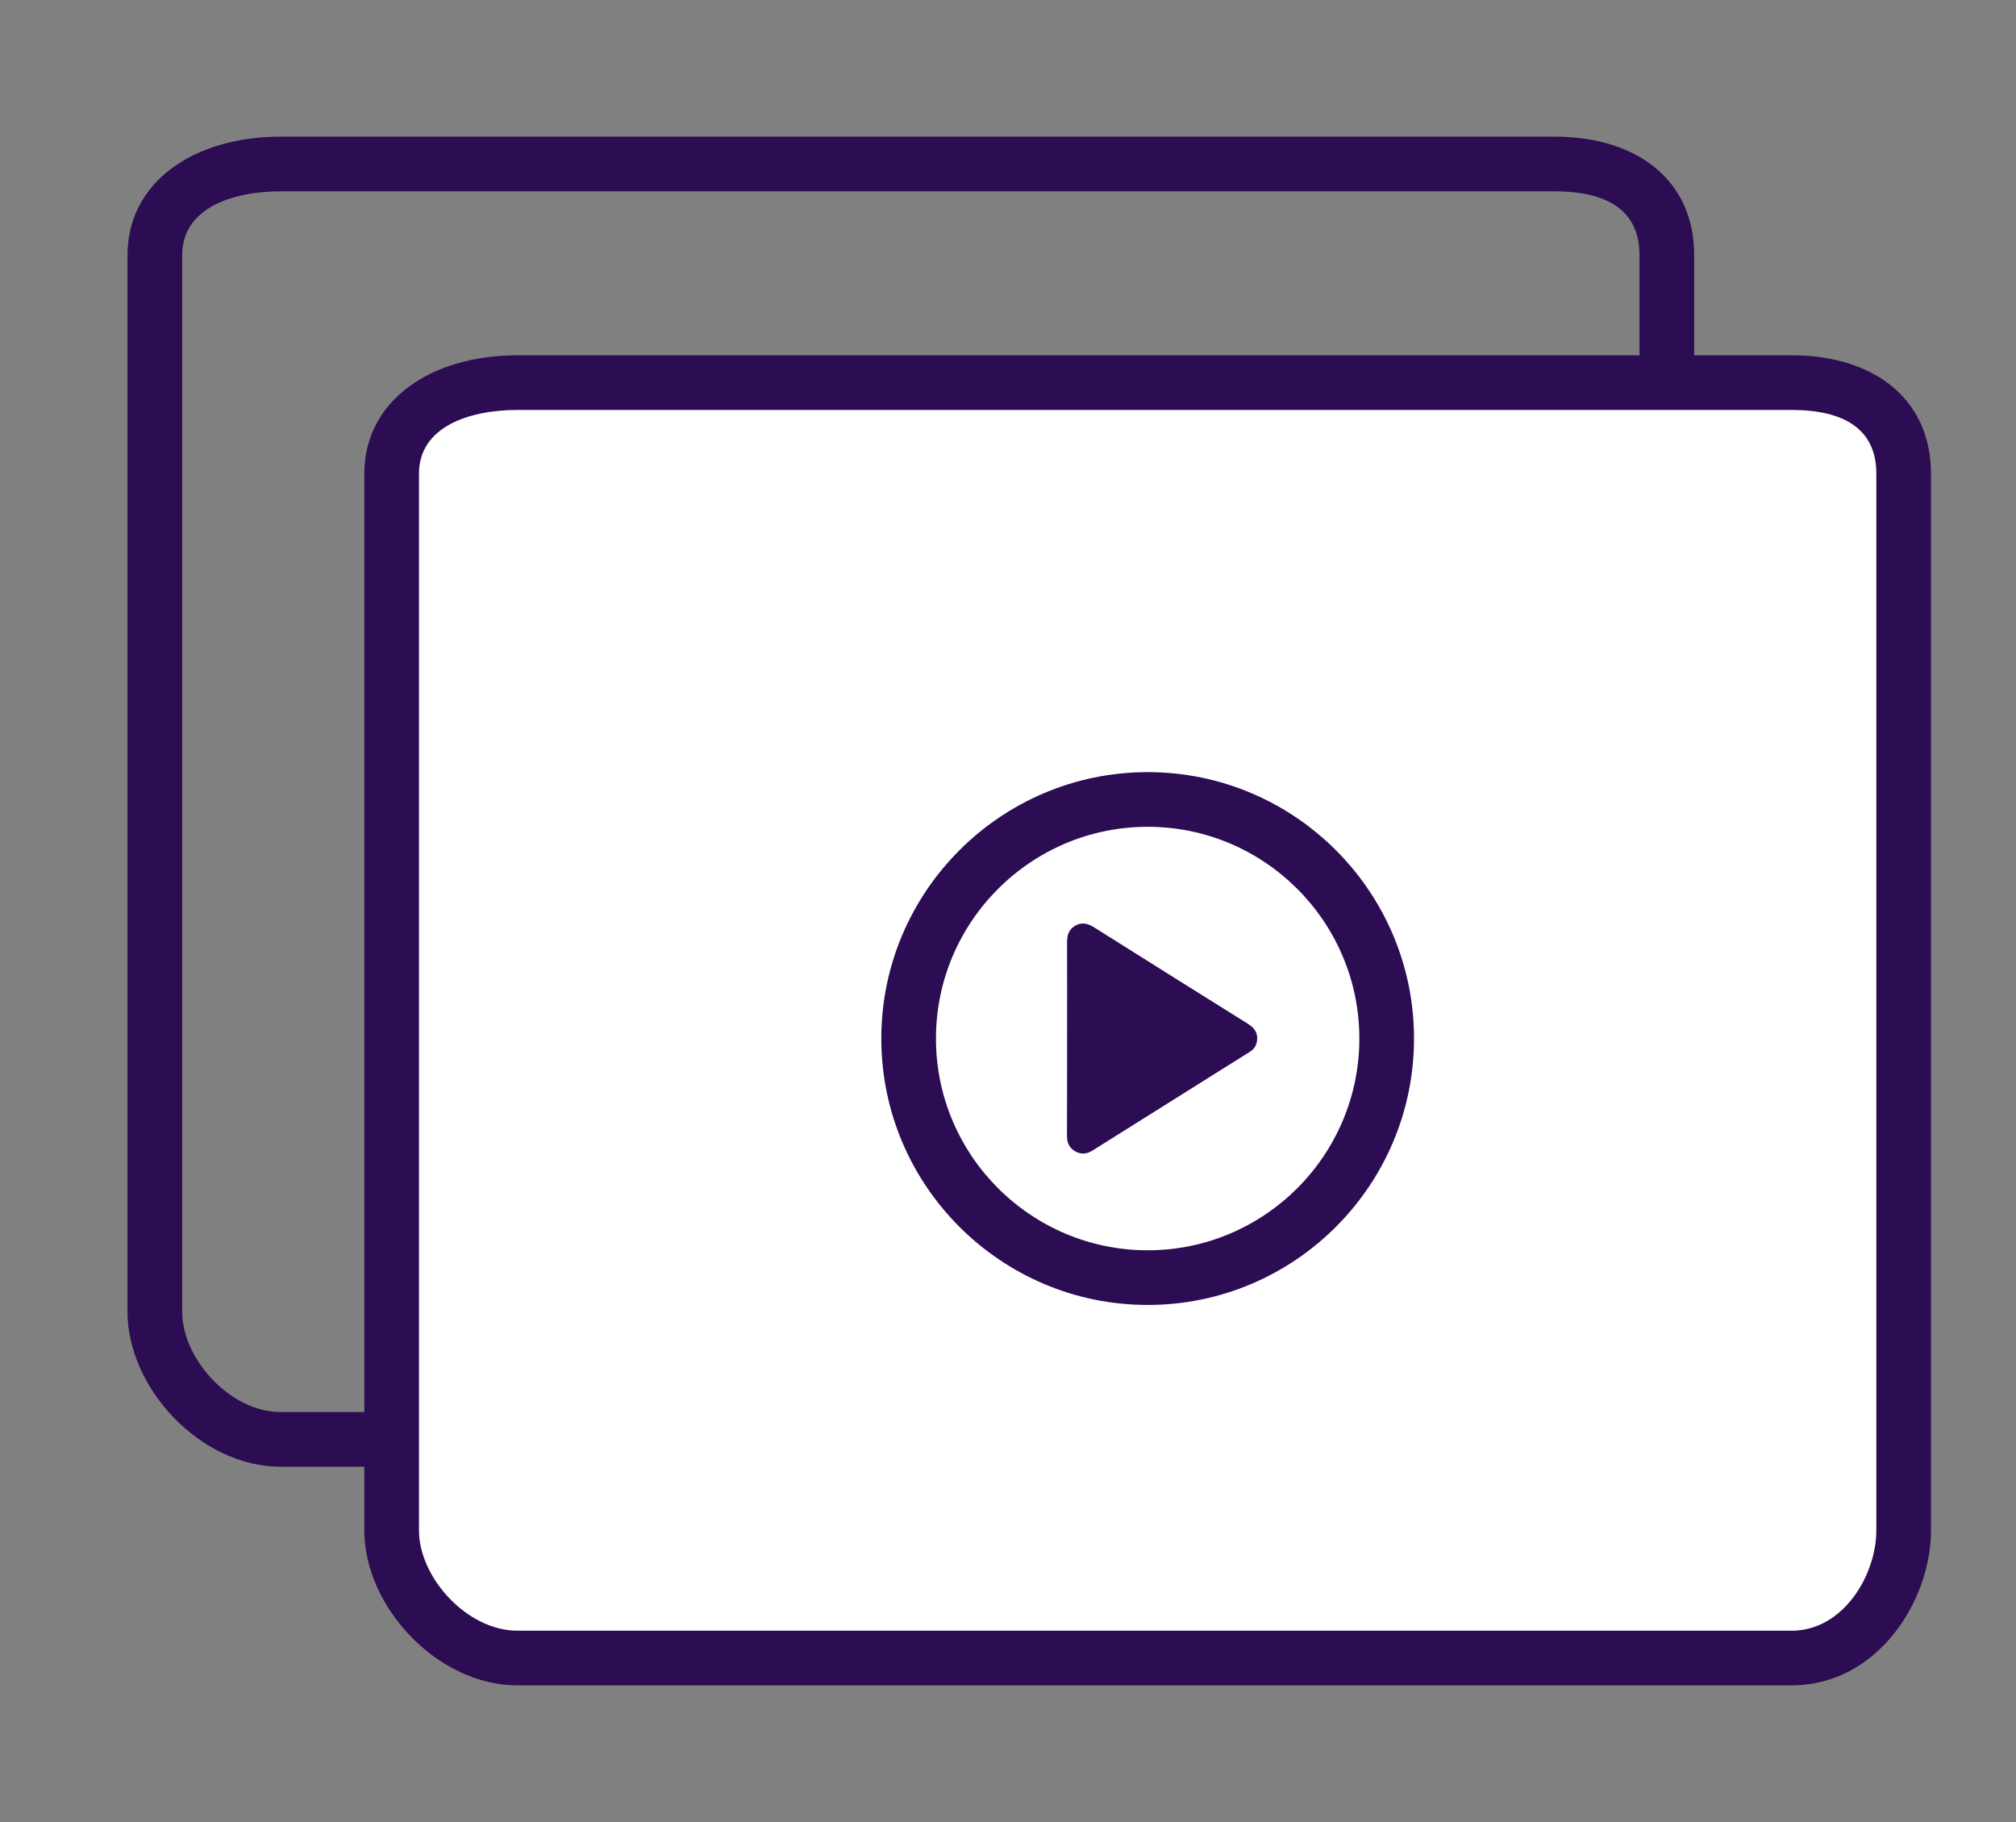 <?xml version="1.0" encoding="utf-8"?>
<!-- Generator: Adobe Illustrator 16.0.0, SVG Export Plug-In . SVG Version: 6.00 Build 0)  -->
<!DOCTYPE svg PUBLIC "-//W3C//DTD SVG 1.1//EN" "http://www.w3.org/Graphics/SVG/1.1/DTD/svg11.dtd">
<svg version="1.1" id="Capa_1" xmlns="http://www.w3.org/2000/svg" xmlns:xlink="http://www.w3.org/1999/xlink" x="0px" y="0px"
	 width="110.667px" height="100px" viewBox="-4.5 0 110.667 100" enable-background="new -4.5 0 110.667 100" xml:space="preserve">
<rect x="-4.5" y="0" width="110.667" height="100" fill="#808080" stroke="none"/>
<path fill="#2C0C52" d="M80.84,80.5H10.91c-4.401,0-8.41-4.312-8.41-8.5V14c0-3.991,3.615-6.5,8.41-6.5h69.93
	c4.51,0,7.66,2.378,7.66,6.5v58C88.5,75.848,85.571,80.5,80.84,80.5z M10.91,10.5c-2.623,0-5.41,0.902-5.41,3.5v58
	c0,2.57,2.629,5.5,5.41,5.5h69.93c2.879,0,4.66-3.096,4.66-5.5V14c0-2.467-1.785-3.5-4.66-3.5H10.91z"/>
<path fill="#FFFFFF" d="M93.84,21.5c3.678,0,5.66,1.187,5.66,4.5v58c0,3.313-1.982,7.5-5.66,7.5H23.91c-3.678,0-7.41-4.187-7.41-7.5
	V26c0-3.313,3.732-4.5,7.41-4.5H93.84z"/>
<path fill="#2C0C52" d="M93.84,92.5H23.91c-4.401,0-8.41-4.312-8.41-8.5V26c0-3.991,3.615-6.5,8.41-6.5h69.93
	c4.51,0,7.66,2.378,7.66,6.5v58C101.5,87.848,98.571,92.5,93.84,92.5z M23.91,22.5c-2.623,0-5.41,0.902-5.41,3.5v58
	c0,2.57,2.629,5.5,5.41,5.5h69.93c2.879,0,4.66-3.096,4.66-5.5V26c0-2.467-1.785-3.5-4.66-3.5H23.91z"/>
<path fill-rule="evenodd" clip-rule="evenodd" fill="#FFFFFF" d="M71.621,57c0,7.246-5.873,13.121-13.118,13.121
	c-7.25,0-13.124-5.875-13.124-13.121c0-7.247,5.874-13.122,13.124-13.122C65.748,43.878,71.621,49.753,71.621,57z"/>
<path fill="#2C0C52" d="M58.503,71.621c-8.063,0-14.624-6.559-14.624-14.621s6.561-14.622,14.624-14.622
	c8.061,0,14.618,6.559,14.618,14.622S66.563,71.621,58.503,71.621z M58.503,45.378c-6.409,0-11.624,5.213-11.624,11.622
	s5.215,11.621,11.624,11.621c6.406,0,11.618-5.213,11.618-11.621S64.909,45.378,58.503,45.378z"/>
<path fill-rule="evenodd" clip-rule="evenodd" fill="#2C0C52" d="M54.078,57.006c0-1.768,0.005-3.537-0.002-5.305
	c-0.002-0.383,0.105-0.696,0.447-0.895c0.359-0.205,0.688-0.127,1.024,0.083c2.808,1.768,5.618,3.53,8.435,5.288
	c0.321,0.201,0.547,0.441,0.531,0.844c-0.013,0.303-0.137,0.537-0.398,0.703c-2.882,1.805-5.761,3.611-8.64,5.42
	c-0.31,0.195-0.618,0.23-0.94,0.053c-0.324-0.18-0.463-0.469-0.463-0.828c0-1.394,0.004-2.787,0.006-4.182
	C54.08,57.794,54.078,57.399,54.078,57.006z"/>
</svg>
